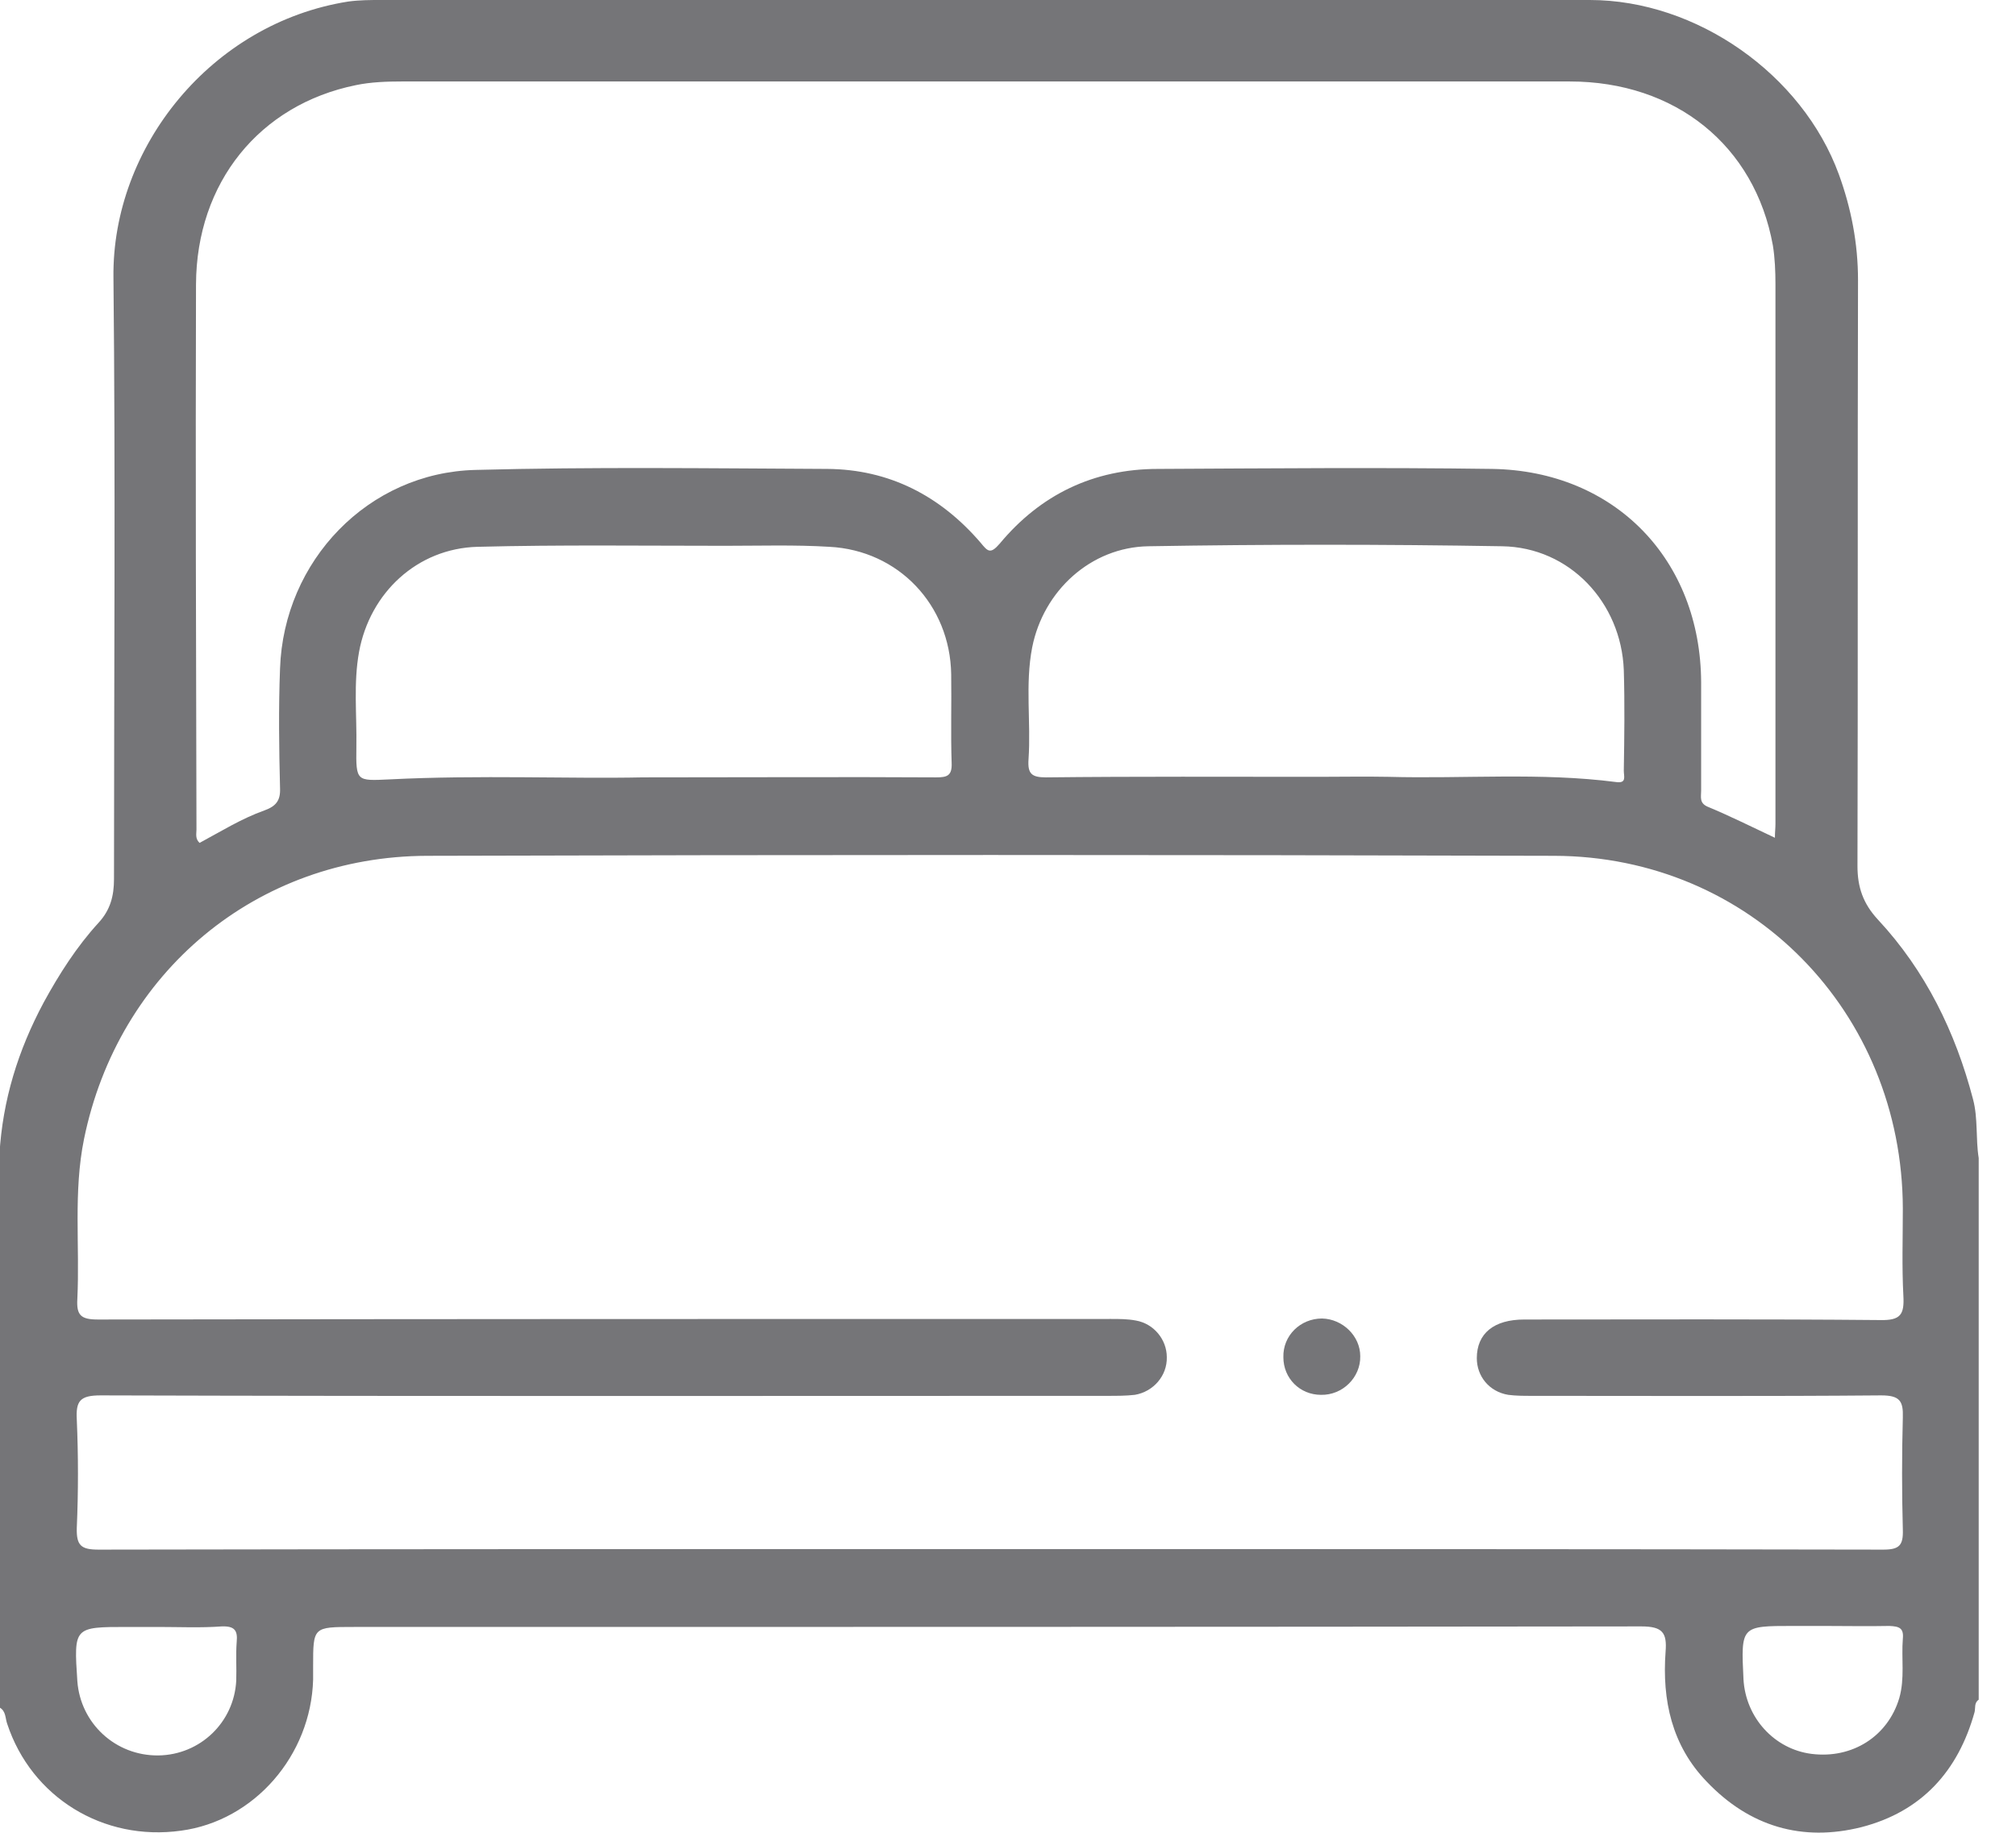 <svg width="22" height="20" viewBox="0 0 22 20" fill="none" xmlns="http://www.w3.org/2000/svg">
<g clip-path="url(#clip0_65_600)">
<path d="M21.531 11.995C21.34 11.264 21.013 10.594 20.495 10.037C20.332 9.862 20.27 9.682 20.27 9.451C20.276 7.318 20.27 5.19 20.276 3.057C20.276 2.657 20.202 2.274 20.067 1.903C19.668 0.811 18.514 0 17.349 0C12.952 0 8.556 0 4.16 0C4.041 0 3.923 0 3.799 0.017C2.308 0.253 1.221 1.604 1.238 3.028C1.261 5.218 1.244 7.402 1.244 9.592C1.244 9.778 1.204 9.93 1.075 10.07C0.838 10.329 0.647 10.628 0.478 10.937C0.197 11.461 0.028 12.007 -0.006 12.598C-0.006 14.607 -0.006 16.623 -0.006 18.632C0.067 18.672 0.056 18.75 0.079 18.812C0.343 19.612 1.126 20.096 1.976 19.977C2.775 19.87 3.394 19.156 3.417 18.328C3.417 18.277 3.417 18.233 3.417 18.182C3.417 17.754 3.417 17.754 3.861 17.754C8.545 17.754 13.228 17.754 17.911 17.748C18.142 17.748 18.193 17.816 18.176 18.024C18.137 18.553 18.244 19.049 18.626 19.443C19.093 19.933 19.668 20.101 20.315 19.938C20.968 19.769 21.368 19.33 21.548 18.683C21.559 18.638 21.542 18.581 21.593 18.548C21.593 16.578 21.593 14.607 21.593 12.637C21.559 12.429 21.587 12.204 21.531 11.995ZM2.139 3.102C2.144 1.993 2.831 1.143 3.884 0.929C4.047 0.895 4.222 0.889 4.385 0.889C8.635 0.889 12.879 0.889 17.129 0.889C18.283 0.889 19.15 1.587 19.347 2.679C19.369 2.815 19.375 2.961 19.375 3.102C19.375 5.066 19.375 7.025 19.375 8.99C19.375 9.035 19.369 9.085 19.369 9.142C19.116 9.023 18.88 8.905 18.637 8.804C18.542 8.764 18.564 8.697 18.564 8.629C18.564 8.235 18.564 7.841 18.564 7.447C18.559 6.108 17.624 5.139 16.285 5.117C15.069 5.1 13.853 5.111 12.637 5.117C11.933 5.117 11.354 5.398 10.909 5.933C10.807 6.051 10.779 6.017 10.701 5.922C10.261 5.41 9.704 5.122 9.029 5.117C7.751 5.111 6.468 5.094 5.19 5.128C4.019 5.156 3.096 6.119 3.056 7.295C3.039 7.729 3.045 8.168 3.056 8.601C3.062 8.736 3.011 8.798 2.887 8.843C2.634 8.933 2.409 9.074 2.178 9.198C2.128 9.153 2.144 9.097 2.144 9.052C2.139 7.07 2.133 5.083 2.139 3.102ZM17.636 8.534C16.808 8.427 15.981 8.5 15.148 8.477C14.894 8.472 14.641 8.477 14.388 8.477C13.397 8.477 12.406 8.472 11.415 8.483C11.258 8.483 11.213 8.444 11.224 8.286C11.252 7.881 11.185 7.47 11.264 7.064C11.387 6.445 11.905 5.972 12.53 5.961C13.819 5.939 15.102 5.939 16.392 5.961C17.129 5.972 17.692 6.575 17.72 7.312C17.731 7.678 17.726 8.044 17.72 8.41C17.72 8.472 17.754 8.551 17.636 8.534ZM3.918 7.115C4.036 6.468 4.554 5.984 5.212 5.967C6.113 5.944 7.014 5.956 7.914 5.956C8.291 5.956 8.674 5.944 9.051 5.967C9.806 6.006 10.368 6.603 10.38 7.357C10.385 7.678 10.374 8.005 10.385 8.325C10.391 8.466 10.335 8.483 10.216 8.483C9.209 8.477 8.207 8.483 7.014 8.483C6.22 8.5 5.235 8.455 4.25 8.505C3.889 8.522 3.884 8.528 3.889 8.151C3.895 7.802 3.856 7.458 3.918 7.115ZM2.583 17.917C2.572 18.058 2.583 18.199 2.578 18.339C2.555 18.795 2.184 19.15 1.728 19.156C1.261 19.161 0.878 18.807 0.844 18.345C0.805 17.754 0.805 17.754 1.39 17.754C1.503 17.754 1.615 17.754 1.728 17.754C1.959 17.754 2.189 17.765 2.42 17.748C2.561 17.743 2.595 17.793 2.583 17.917ZM20.765 17.884C20.748 18.097 20.788 18.317 20.726 18.531C20.602 18.947 20.214 19.195 19.769 19.139C19.364 19.088 19.049 18.745 19.026 18.323C18.998 17.743 18.998 17.743 19.566 17.743C19.679 17.743 19.791 17.743 19.904 17.743C20.14 17.743 20.383 17.748 20.619 17.743C20.726 17.748 20.777 17.765 20.765 17.884ZM16.459 15.221C16.544 15.232 16.628 15.232 16.712 15.232C17.985 15.232 19.257 15.238 20.529 15.227C20.732 15.227 20.771 15.289 20.765 15.469C20.754 15.874 20.754 16.285 20.765 16.69C20.771 16.865 20.726 16.91 20.551 16.91C17.416 16.904 14.275 16.904 11.14 16.904C11.027 16.904 10.915 16.904 10.802 16.904C7.56 16.904 4.317 16.904 1.075 16.91C0.884 16.91 0.833 16.865 0.838 16.673C0.855 16.279 0.855 15.885 0.838 15.491C0.827 15.289 0.872 15.227 1.097 15.227C4.762 15.238 8.426 15.232 12.091 15.232C12.187 15.232 12.288 15.232 12.384 15.221C12.586 15.187 12.738 15.013 12.733 14.81C12.733 14.619 12.592 14.444 12.395 14.41C12.305 14.393 12.215 14.393 12.125 14.393C8.438 14.393 4.751 14.393 1.069 14.399C0.884 14.399 0.833 14.354 0.844 14.174C0.872 13.594 0.799 13.009 0.917 12.429C1.289 10.611 2.797 9.344 4.661 9.339C8.759 9.327 12.862 9.327 16.96 9.339C19.105 9.344 20.76 11.044 20.765 13.189C20.765 13.504 20.754 13.825 20.771 14.14C20.782 14.343 20.743 14.41 20.518 14.405C19.223 14.393 17.928 14.399 16.634 14.399C16.302 14.399 16.116 14.551 16.116 14.821C16.116 15.018 16.251 15.187 16.459 15.221Z" fill="#757578"/>
<path d="M14.427 14.388C14.191 14.388 13.999 14.574 14.005 14.81C14.005 15.041 14.185 15.221 14.416 15.221C14.652 15.226 14.849 15.03 14.844 14.799C14.844 14.579 14.652 14.393 14.427 14.388Z" fill="#757578"/>
</g>
<defs>
<clipPath id="clip0_65_600">
<rect width="21.61" height="20" fill="white"/>
</clipPath>
</defs>
</svg>
